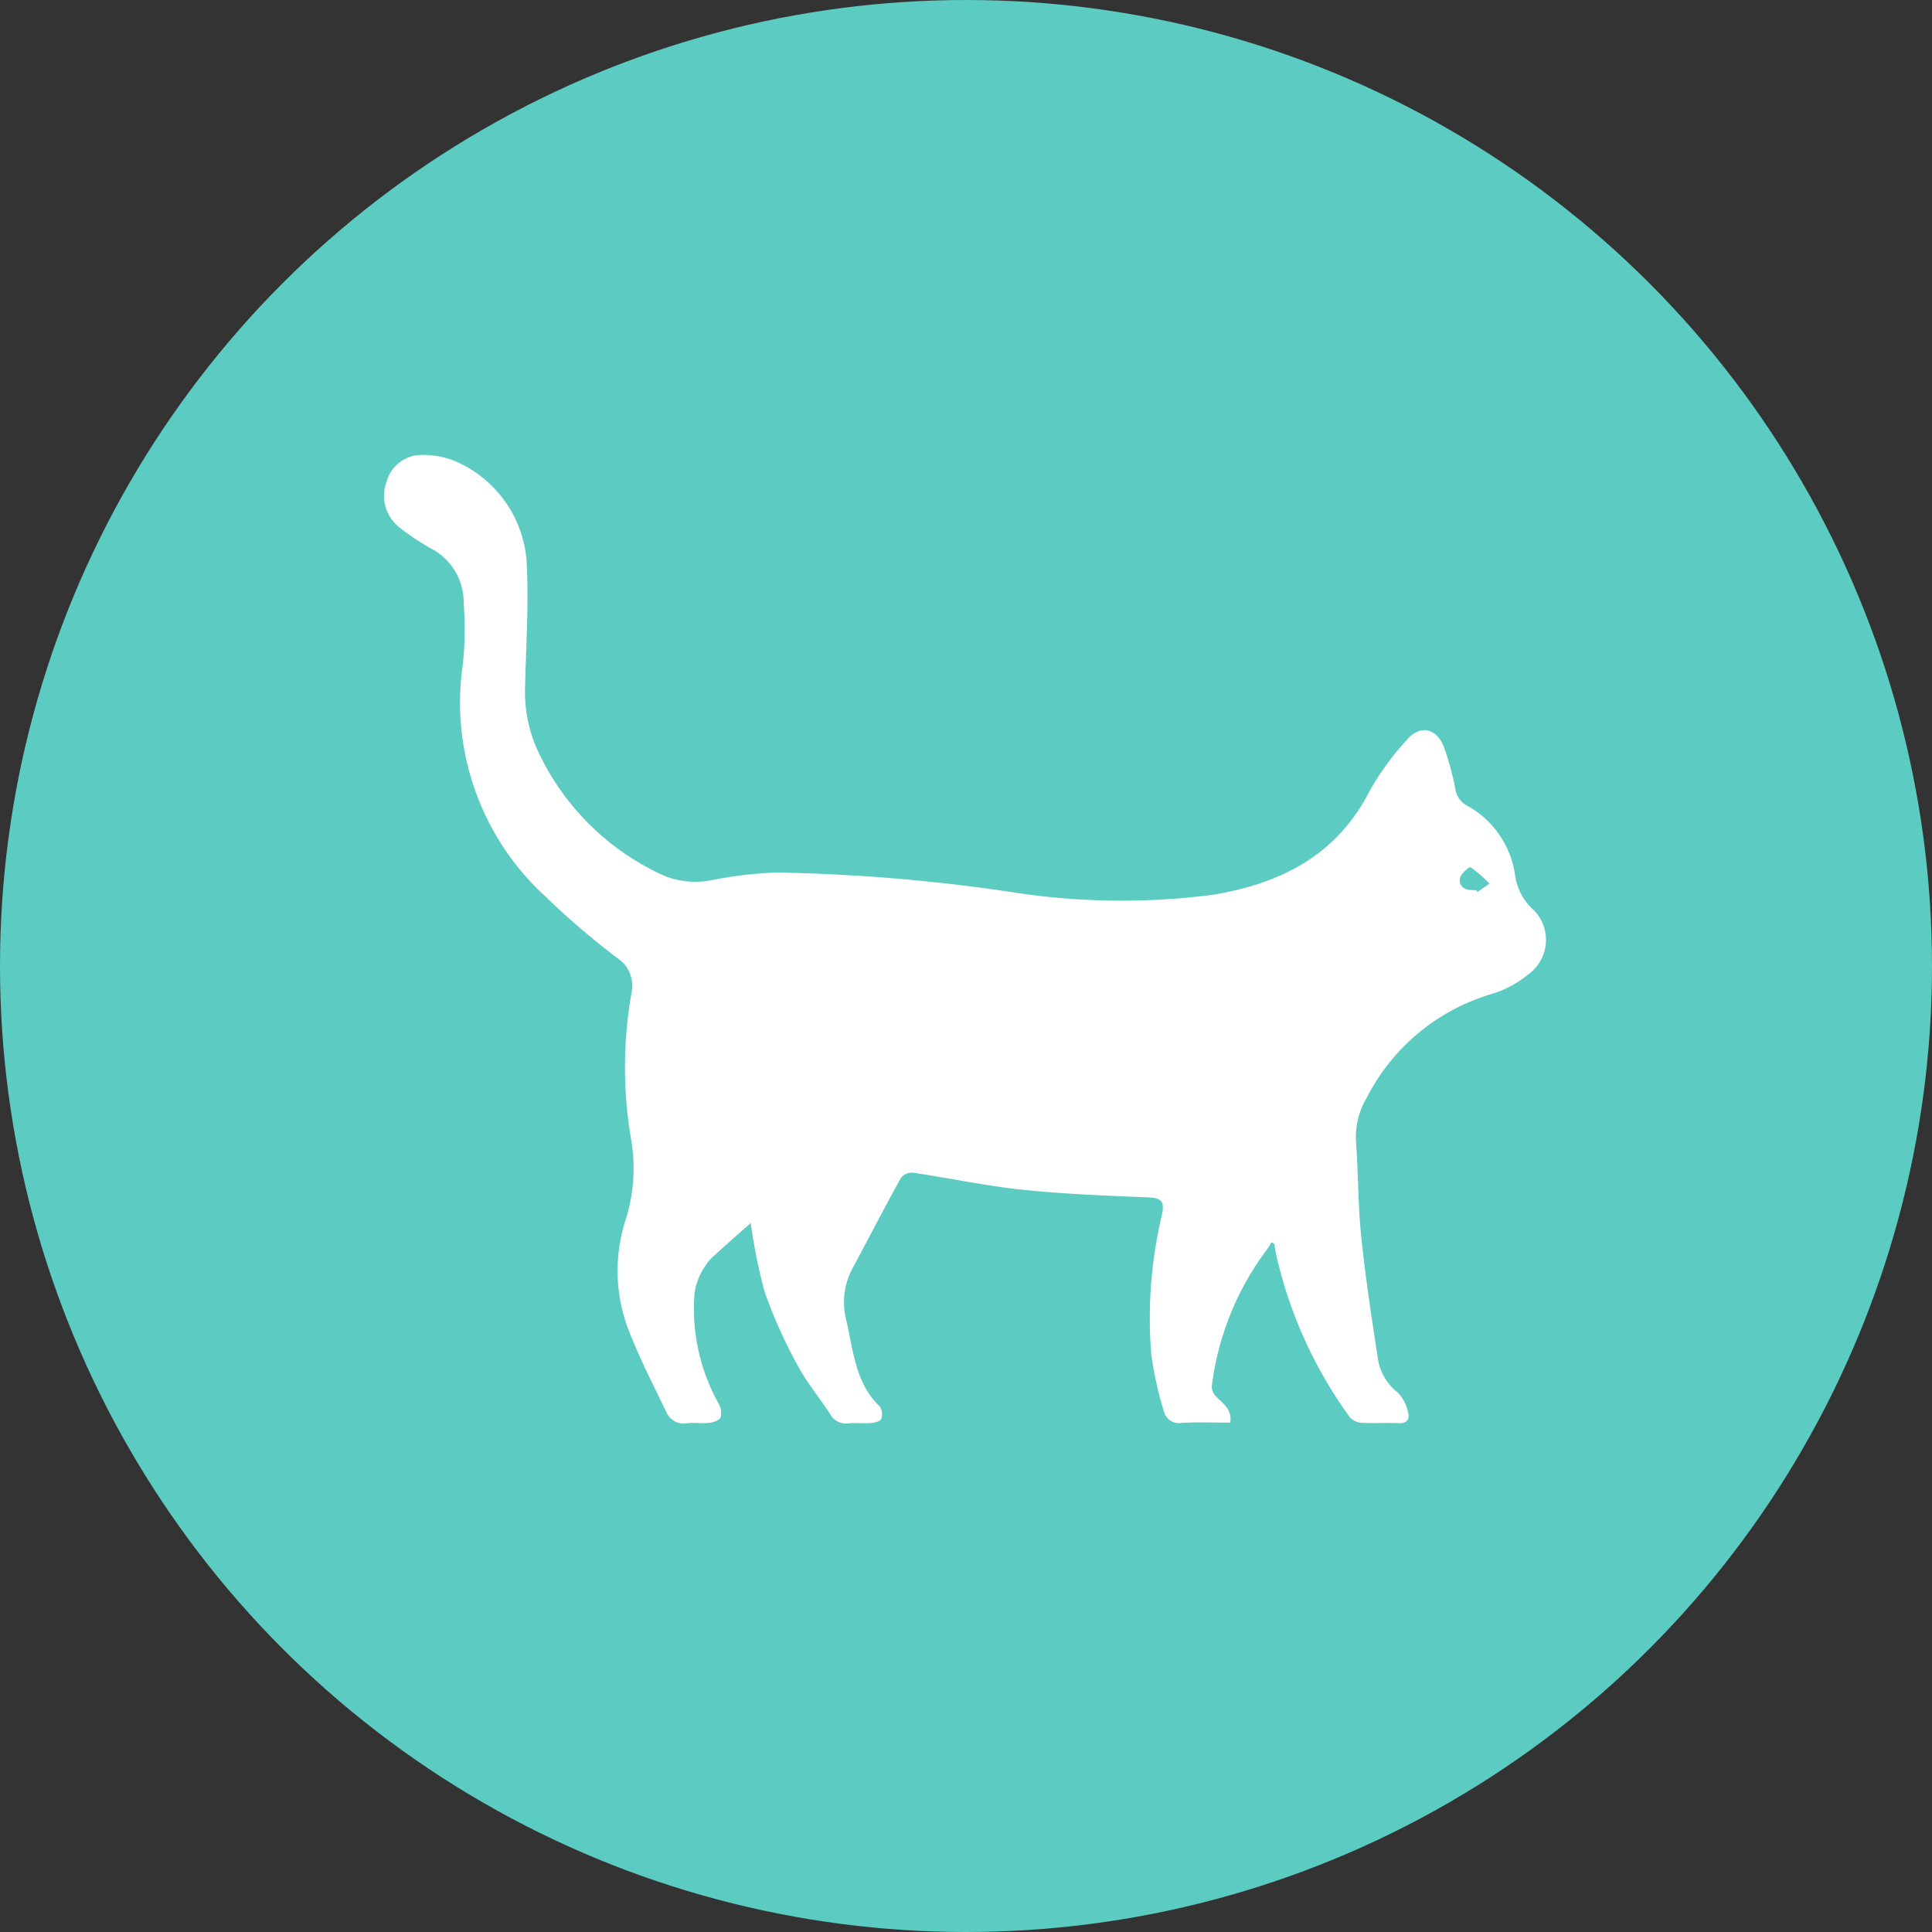 <svg xmlns="http://www.w3.org/2000/svg" width="76" height="76" viewBox="0 0 76 76">
  <rect x="0" y="0" width="76" height="76" fill="#333333" stroke="none"/>
  <g id="Group_1352" data-name="Group 1352" transform="translate(-149 -4)">
    <circle id="Ellipse_19" data-name="Ellipse 19" cx="38" cy="38" r="38" transform="translate(149 4)" fill="#5ccbc2"/>
    <path id="Path_1296" data-name="Path 1296" d="M393.035,1100.358a21.253,21.253,0,0,0,.538,2.681,19.093,19.093,0,0,0,1.276,2.869c.37.7.882,1.317,1.318,1.979a.692.692,0,0,0,.7.353c.306-.027.618.011.925-.014.136-.011.346-.075.38-.17a.56.56,0,0,0-.065-.481c-.964-.922-1.039-2.214-1.319-3.413a2.8,2.8,0,0,1,.246-2.011c.64-1.192,1.26-2.4,1.915-3.579a.569.569,0,0,1,.484-.19c1.434.213,2.858.518,4.3.669,1.637.172,3.286.23,4.931.3.52.023.663.149.542.7a17.509,17.509,0,0,0-.412,5.508,14.342,14.342,0,0,0,.487,2.194.613.613,0,0,0,.706.469c.628-.035,1.26-.01,1.91-.01.075-.508-.259-.731-.529-1a.605.605,0,0,1-.2-.407,11.265,11.265,0,0,1,2.2-5.442,1.968,1.968,0,0,0,.147-.245l.111.052c.031.167.057.335.093.5a17.33,17.33,0,0,0,2.873,6.315.661.661,0,0,0,.455.232c.492.03.988-.005,1.48.017.332.015.44-.175.362-.44a1.535,1.535,0,0,0-.408-.771,2.083,2.083,0,0,1-.789-1.419c-.244-1.569-.481-3.142-.644-4.723-.125-1.214-.112-2.443-.2-3.662a3.029,3.029,0,0,1,.42-1.792,8.078,8.078,0,0,1,4.846-4.057,4.184,4.184,0,0,0,1.508-.794,1.667,1.667,0,0,0,.114-2.619,2.258,2.258,0,0,1-.642-1.336,3.72,3.72,0,0,0-1.915-2.7.866.866,0,0,1-.424-.623,11.45,11.45,0,0,0-.453-1.664c-.293-.755-.943-.885-1.457-.28a10.718,10.718,0,0,0-1.452,1.988c-1.32,2.586-3.529,3.652-6.139,4.1a27.982,27.982,0,0,1-7.657-.054,70.1,70.1,0,0,0-9.536-.815,15.337,15.337,0,0,0-2.522.292,3.251,3.251,0,0,1-2.158-.281,10.008,10.008,0,0,1-4.654-4.655,5.538,5.538,0,0,1-.571-2.607c.035-1.608.146-3.22.07-4.823a4.658,4.658,0,0,0-2.719-4.065,3.26,3.26,0,0,0-1.382-.288,1.423,1.423,0,0,0-1.411,1.04,1.581,1.581,0,0,0,.507,1.815,9.31,9.31,0,0,0,1.286.852,2.376,2.376,0,0,1,1.234,2.12,13.235,13.235,0,0,1-.032,2.408,10.341,10.341,0,0,0,3.236,9.122,31.234,31.234,0,0,0,2.817,2.417,1.308,1.308,0,0,1,.582,1.386,16.858,16.858,0,0,0-.009,5.809,6.721,6.721,0,0,1-.246,3.194,6.506,6.506,0,0,0,.244,4.517c.4,1,.9,1.966,1.368,2.943a.744.744,0,0,0,.826.467c.29-.033.588.018.878-.016.161-.019.4-.1.444-.217a.738.738,0,0,0-.091-.564,7.655,7.655,0,0,1-.932-4.344,2.519,2.519,0,0,1,.421-1.048,1.784,1.784,0,0,1,.407-.457C392.094,1101.186,392.551,1100.788,393.035,1100.358Zm28.589-13.018-.052-.077h-.139c-.31.006-.554-.143-.5-.468.027-.172.371-.46.42-.43a5.36,5.36,0,0,1,.743.645Z" transform="translate(-214.502 -1048.249)" fill="#fff"/>
  </g>
</svg>
